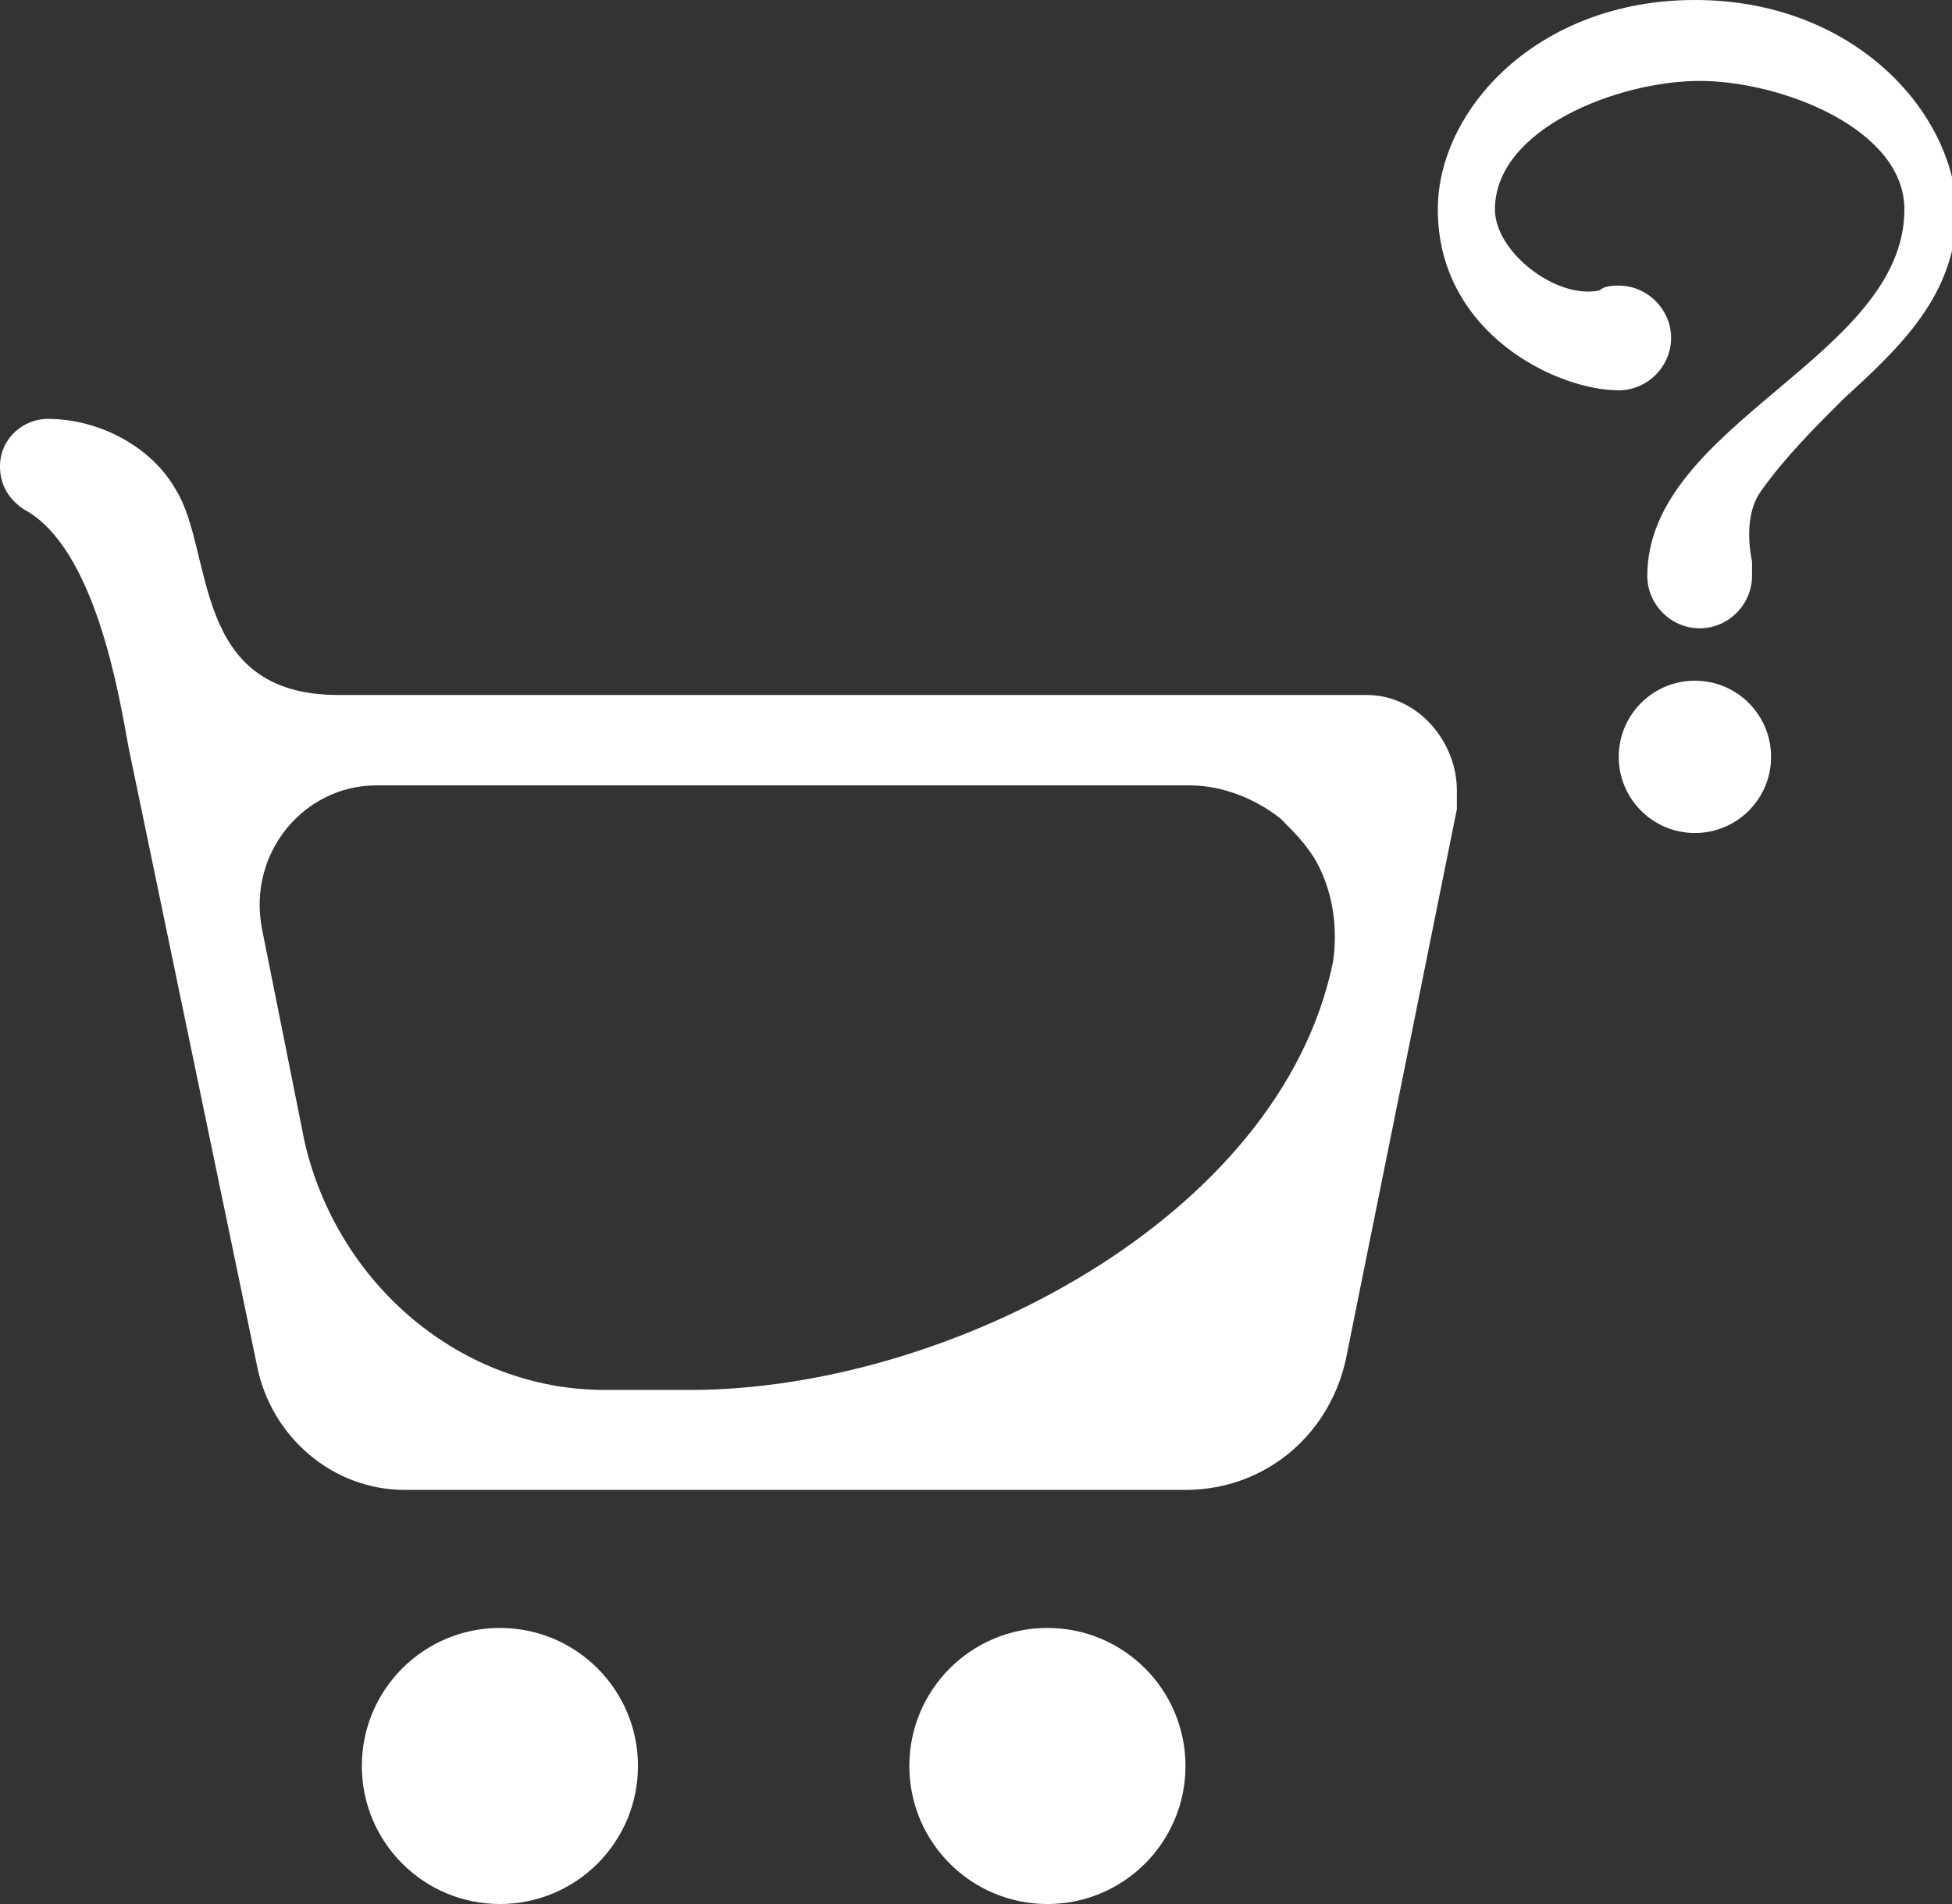 <svg width="41" height="40" xmlns="http://www.w3.org/2000/svg" viewBox="0 0 41 40">
  <rect x="0" y="0" width="41" height="40" fill="#333333" stroke="none"/>
  <ellipse fill="#fff" cx="10.5" cy="37.1" rx="2.9" ry="2.9"/>
  <ellipse fill="#fff" cx="22" cy="37.1" rx="2.9" ry="2.9"/>
  <path fill="#fff" d="M28.7 14.6H7.1c-3.1 0-2.6-3-3.4-4.3-.5-.9-1.6-1.5-2.7-1.5-.5 0-1 .4-1 1 0 .4.2.7.5.9 1.5.8 2 3.9 2.2 5l2.7 13c.3 1.5 1.6 2.6 3.1 2.6h16.4c1.7 0 3.1-1.2 3.4-2.9L30.6 17v-.4c0-1-.8-2-1.9-2zm-.7 5.6c-1.1 5.4-8.1 9-13.5 9h-1.8c-3 0-5.6-2.2-6.3-5.2l-.9-4.5c-.3-1.6.9-3 2.4-3H25c.7 0 1.4.3 1.9.7.3.3.6.6.8 1 .3.6.4 1.3.3 2z"/>
  <ellipse fill="#fff" cx="35.6" cy="15.9" rx="1.6" ry="1.6"/>
  <path fill="#fff" d="M35.6 0c-3.3 0-5.4 2.3-5.4 4.4 0 2.6 2.5 3.8 3.8 3.8.6 0 1.1-.5 1.1-1.1 0-.6-.5-1.1-1.1-1.1-.1 0-.3 0-.4.1-.9.2-2.2-.8-2.2-1.7 0-1.7 2.6-2.7 4.3-2.7 1.7 0 4.3 1 4.3 2.7 0 3.1-5.4 4.5-5.4 7.7 0 .6.5 1.1 1.1 1.1.6 0 1.1-.5 1.1-1.1v-.3c-.1-.5-.1-1.1.2-1.5.5-.7 1.1-1.3 1.7-1.9 1.2-1.1 2.4-2.2 2.4-4C41 2.3 38.9 0 35.6 0z"/>
</svg>
